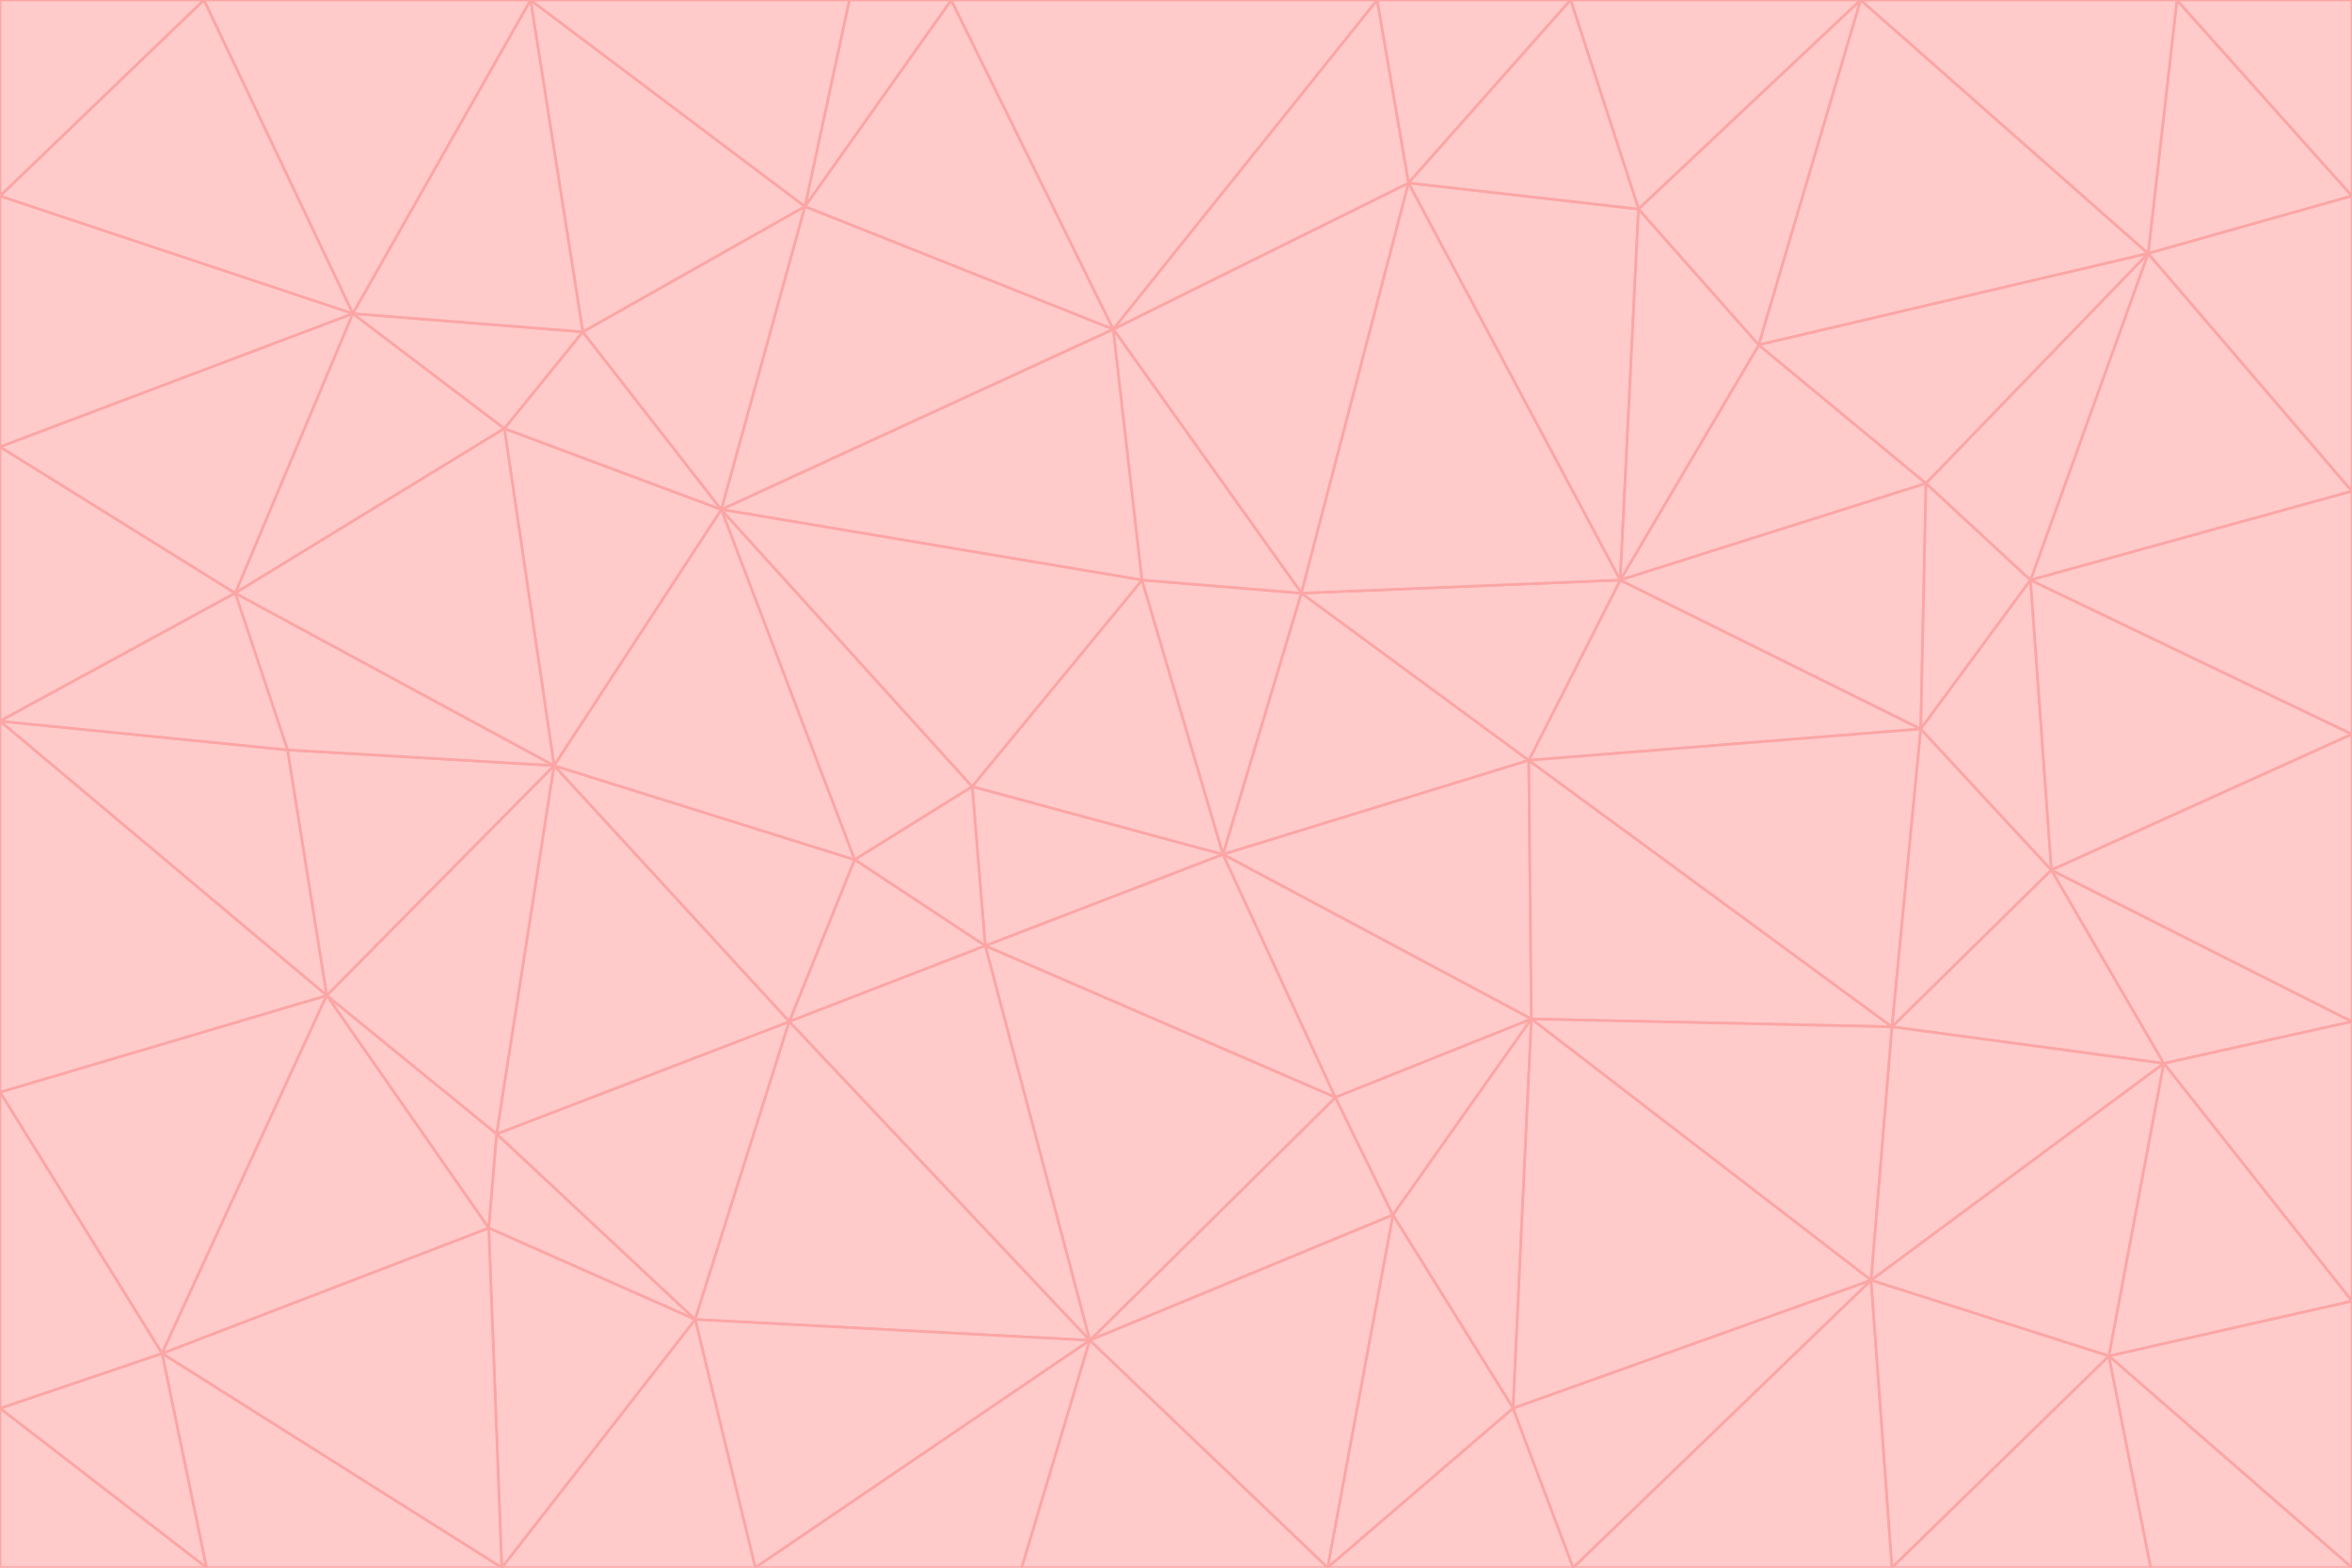 <svg id="visual" viewBox="0 0 900 600" width="900" height="600" xmlns="http://www.w3.org/2000/svg" xmlns:xlink="http://www.w3.org/1999/xlink" version="1.1"><g stroke-width="1" stroke-linejoin="bevel"><path d="M468 327L372 301L377 362Z" fill="#fecaca" stroke="#fca5a5"></path><path d="M372 301L327 329L377 362Z" fill="#fecaca" stroke="#fca5a5"></path><path d="M468 327L437 222L372 301Z" fill="#fecaca" stroke="#fca5a5"></path><path d="M372 301L276 195L327 329Z" fill="#fecaca" stroke="#fca5a5"></path><path d="M468 327L498 227L437 222Z" fill="#fecaca" stroke="#fca5a5"></path><path d="M327 329L302 391L377 362Z" fill="#fecaca" stroke="#fca5a5"></path><path d="M377 362L511 420L468 327Z" fill="#fecaca" stroke="#fca5a5"></path><path d="M533 465L511 420L417 513Z" fill="#fecaca" stroke="#fca5a5"></path><path d="M468 327L585 291L498 227Z" fill="#fecaca" stroke="#fca5a5"></path><path d="M586 390L585 291L468 327Z" fill="#fecaca" stroke="#fca5a5"></path><path d="M417 513L511 420L377 362Z" fill="#fecaca" stroke="#fca5a5"></path><path d="M511 420L586 390L468 327Z" fill="#fecaca" stroke="#fca5a5"></path><path d="M533 465L586 390L511 420Z" fill="#fecaca" stroke="#fca5a5"></path><path d="M302 391L417 513L377 362Z" fill="#fecaca" stroke="#fca5a5"></path><path d="M426 126L276 195L437 222Z" fill="#fecaca" stroke="#fca5a5"></path><path d="M437 222L276 195L372 301Z" fill="#fecaca" stroke="#fca5a5"></path><path d="M327 329L212 293L302 391Z" fill="#fecaca" stroke="#fca5a5"></path><path d="M539 70L426 126L498 227Z" fill="#fecaca" stroke="#fca5a5"></path><path d="M498 227L426 126L437 222Z" fill="#fecaca" stroke="#fca5a5"></path><path d="M276 195L212 293L327 329Z" fill="#fecaca" stroke="#fca5a5"></path><path d="M735 279L620 222L585 291Z" fill="#fecaca" stroke="#fca5a5"></path><path d="M585 291L620 222L498 227Z" fill="#fecaca" stroke="#fca5a5"></path><path d="M190 434L266 505L302 391Z" fill="#fecaca" stroke="#fca5a5"></path><path d="M302 391L266 505L417 513Z" fill="#fecaca" stroke="#fca5a5"></path><path d="M212 293L190 434L302 391Z" fill="#fecaca" stroke="#fca5a5"></path><path d="M533 465L579 539L586 390Z" fill="#fecaca" stroke="#fca5a5"></path><path d="M586 390L724 393L585 291Z" fill="#fecaca" stroke="#fca5a5"></path><path d="M508 600L579 539L533 465Z" fill="#fecaca" stroke="#fca5a5"></path><path d="M508 600L533 465L417 513Z" fill="#fecaca" stroke="#fca5a5"></path><path d="M190 434L187 470L266 505Z" fill="#fecaca" stroke="#fca5a5"></path><path d="M426 126L308 79L276 195Z" fill="#fecaca" stroke="#fca5a5"></path><path d="M276 195L193 164L212 293Z" fill="#fecaca" stroke="#fca5a5"></path><path d="M289 600L417 513L266 505Z" fill="#fecaca" stroke="#fca5a5"></path><path d="M289 600L391 600L417 513Z" fill="#fecaca" stroke="#fca5a5"></path><path d="M223 127L193 164L276 195Z" fill="#fecaca" stroke="#fca5a5"></path><path d="M212 293L125 381L190 434Z" fill="#fecaca" stroke="#fca5a5"></path><path d="M190 434L125 381L187 470Z" fill="#fecaca" stroke="#fca5a5"></path><path d="M308 79L223 127L276 195Z" fill="#fecaca" stroke="#fca5a5"></path><path d="M620 222L539 70L498 227Z" fill="#fecaca" stroke="#fca5a5"></path><path d="M426 126L364 0L308 79Z" fill="#fecaca" stroke="#fca5a5"></path><path d="M391 600L508 600L417 513Z" fill="#fecaca" stroke="#fca5a5"></path><path d="M110 287L125 381L212 293Z" fill="#fecaca" stroke="#fca5a5"></path><path d="M192 600L289 600L266 505Z" fill="#fecaca" stroke="#fca5a5"></path><path d="M90 227L110 287L212 293Z" fill="#fecaca" stroke="#fca5a5"></path><path d="M716 490L724 393L586 390Z" fill="#fecaca" stroke="#fca5a5"></path><path d="M620 222L627 80L539 70Z" fill="#fecaca" stroke="#fca5a5"></path><path d="M724 393L735 279L585 291Z" fill="#fecaca" stroke="#fca5a5"></path><path d="M737 185L673 132L620 222Z" fill="#fecaca" stroke="#fca5a5"></path><path d="M673 132L627 80L620 222Z" fill="#fecaca" stroke="#fca5a5"></path><path d="M508 600L602 600L579 539Z" fill="#fecaca" stroke="#fca5a5"></path><path d="M579 539L716 490L586 390Z" fill="#fecaca" stroke="#fca5a5"></path><path d="M527 0L364 0L426 126Z" fill="#fecaca" stroke="#fca5a5"></path><path d="M308 79L203 0L223 127Z" fill="#fecaca" stroke="#fca5a5"></path><path d="M527 0L426 126L539 70Z" fill="#fecaca" stroke="#fca5a5"></path><path d="M364 0L325 0L308 79Z" fill="#fecaca" stroke="#fca5a5"></path><path d="M135 120L90 227L193 164Z" fill="#fecaca" stroke="#fca5a5"></path><path d="M602 600L716 490L579 539Z" fill="#fecaca" stroke="#fca5a5"></path><path d="M724 393L785 333L735 279Z" fill="#fecaca" stroke="#fca5a5"></path><path d="M135 120L193 164L223 127Z" fill="#fecaca" stroke="#fca5a5"></path><path d="M193 164L90 227L212 293Z" fill="#fecaca" stroke="#fca5a5"></path><path d="M0 418L62 518L125 381Z" fill="#fecaca" stroke="#fca5a5"></path><path d="M601 0L527 0L539 70Z" fill="#fecaca" stroke="#fca5a5"></path><path d="M203 0L135 120L223 127Z" fill="#fecaca" stroke="#fca5a5"></path><path d="M712 0L601 0L627 80Z" fill="#fecaca" stroke="#fca5a5"></path><path d="M735 279L737 185L620 222Z" fill="#fecaca" stroke="#fca5a5"></path><path d="M187 470L192 600L266 505Z" fill="#fecaca" stroke="#fca5a5"></path><path d="M62 518L192 600L187 470Z" fill="#fecaca" stroke="#fca5a5"></path><path d="M828 407L785 333L724 393Z" fill="#fecaca" stroke="#fca5a5"></path><path d="M735 279L777 222L737 185Z" fill="#fecaca" stroke="#fca5a5"></path><path d="M785 333L777 222L735 279Z" fill="#fecaca" stroke="#fca5a5"></path><path d="M712 0L627 80L673 132Z" fill="#fecaca" stroke="#fca5a5"></path><path d="M712 0L673 132L822 97Z" fill="#fecaca" stroke="#fca5a5"></path><path d="M627 80L601 0L539 70Z" fill="#fecaca" stroke="#fca5a5"></path><path d="M325 0L203 0L308 79Z" fill="#fecaca" stroke="#fca5a5"></path><path d="M0 276L125 381L110 287Z" fill="#fecaca" stroke="#fca5a5"></path><path d="M125 381L62 518L187 470Z" fill="#fecaca" stroke="#fca5a5"></path><path d="M602 600L724 600L716 490Z" fill="#fecaca" stroke="#fca5a5"></path><path d="M716 490L828 407L724 393Z" fill="#fecaca" stroke="#fca5a5"></path><path d="M807 519L828 407L716 490Z" fill="#fecaca" stroke="#fca5a5"></path><path d="M785 333L900 281L777 222Z" fill="#fecaca" stroke="#fca5a5"></path><path d="M0 171L0 276L90 227Z" fill="#fecaca" stroke="#fca5a5"></path><path d="M90 227L0 276L110 287Z" fill="#fecaca" stroke="#fca5a5"></path><path d="M0 171L90 227L135 120Z" fill="#fecaca" stroke="#fca5a5"></path><path d="M0 276L0 418L125 381Z" fill="#fecaca" stroke="#fca5a5"></path><path d="M62 518L79 600L192 600Z" fill="#fecaca" stroke="#fca5a5"></path><path d="M0 539L79 600L62 518Z" fill="#fecaca" stroke="#fca5a5"></path><path d="M724 600L807 519L716 490Z" fill="#fecaca" stroke="#fca5a5"></path><path d="M822 97L673 132L737 185Z" fill="#fecaca" stroke="#fca5a5"></path><path d="M0 75L0 171L135 120Z" fill="#fecaca" stroke="#fca5a5"></path><path d="M0 418L0 539L62 518Z" fill="#fecaca" stroke="#fca5a5"></path><path d="M900 188L822 97L777 222Z" fill="#fecaca" stroke="#fca5a5"></path><path d="M777 222L822 97L737 185Z" fill="#fecaca" stroke="#fca5a5"></path><path d="M203 0L78 0L135 120Z" fill="#fecaca" stroke="#fca5a5"></path><path d="M900 391L785 333L828 407Z" fill="#fecaca" stroke="#fca5a5"></path><path d="M900 391L900 281L785 333Z" fill="#fecaca" stroke="#fca5a5"></path><path d="M78 0L0 75L135 120Z" fill="#fecaca" stroke="#fca5a5"></path><path d="M900 498L900 391L828 407Z" fill="#fecaca" stroke="#fca5a5"></path><path d="M724 600L823 600L807 519Z" fill="#fecaca" stroke="#fca5a5"></path><path d="M807 519L900 498L828 407Z" fill="#fecaca" stroke="#fca5a5"></path><path d="M0 539L0 600L79 600Z" fill="#fecaca" stroke="#fca5a5"></path><path d="M900 281L900 188L777 222Z" fill="#fecaca" stroke="#fca5a5"></path><path d="M900 600L900 498L807 519Z" fill="#fecaca" stroke="#fca5a5"></path><path d="M78 0L0 0L0 75Z" fill="#fecaca" stroke="#fca5a5"></path><path d="M900 75L833 0L822 97Z" fill="#fecaca" stroke="#fca5a5"></path><path d="M822 97L833 0L712 0Z" fill="#fecaca" stroke="#fca5a5"></path><path d="M900 188L900 75L822 97Z" fill="#fecaca" stroke="#fca5a5"></path><path d="M823 600L900 600L807 519Z" fill="#fecaca" stroke="#fca5a5"></path><path d="M900 75L900 0L833 0Z" fill="#fecaca" stroke="#fca5a5"></path></g></svg>